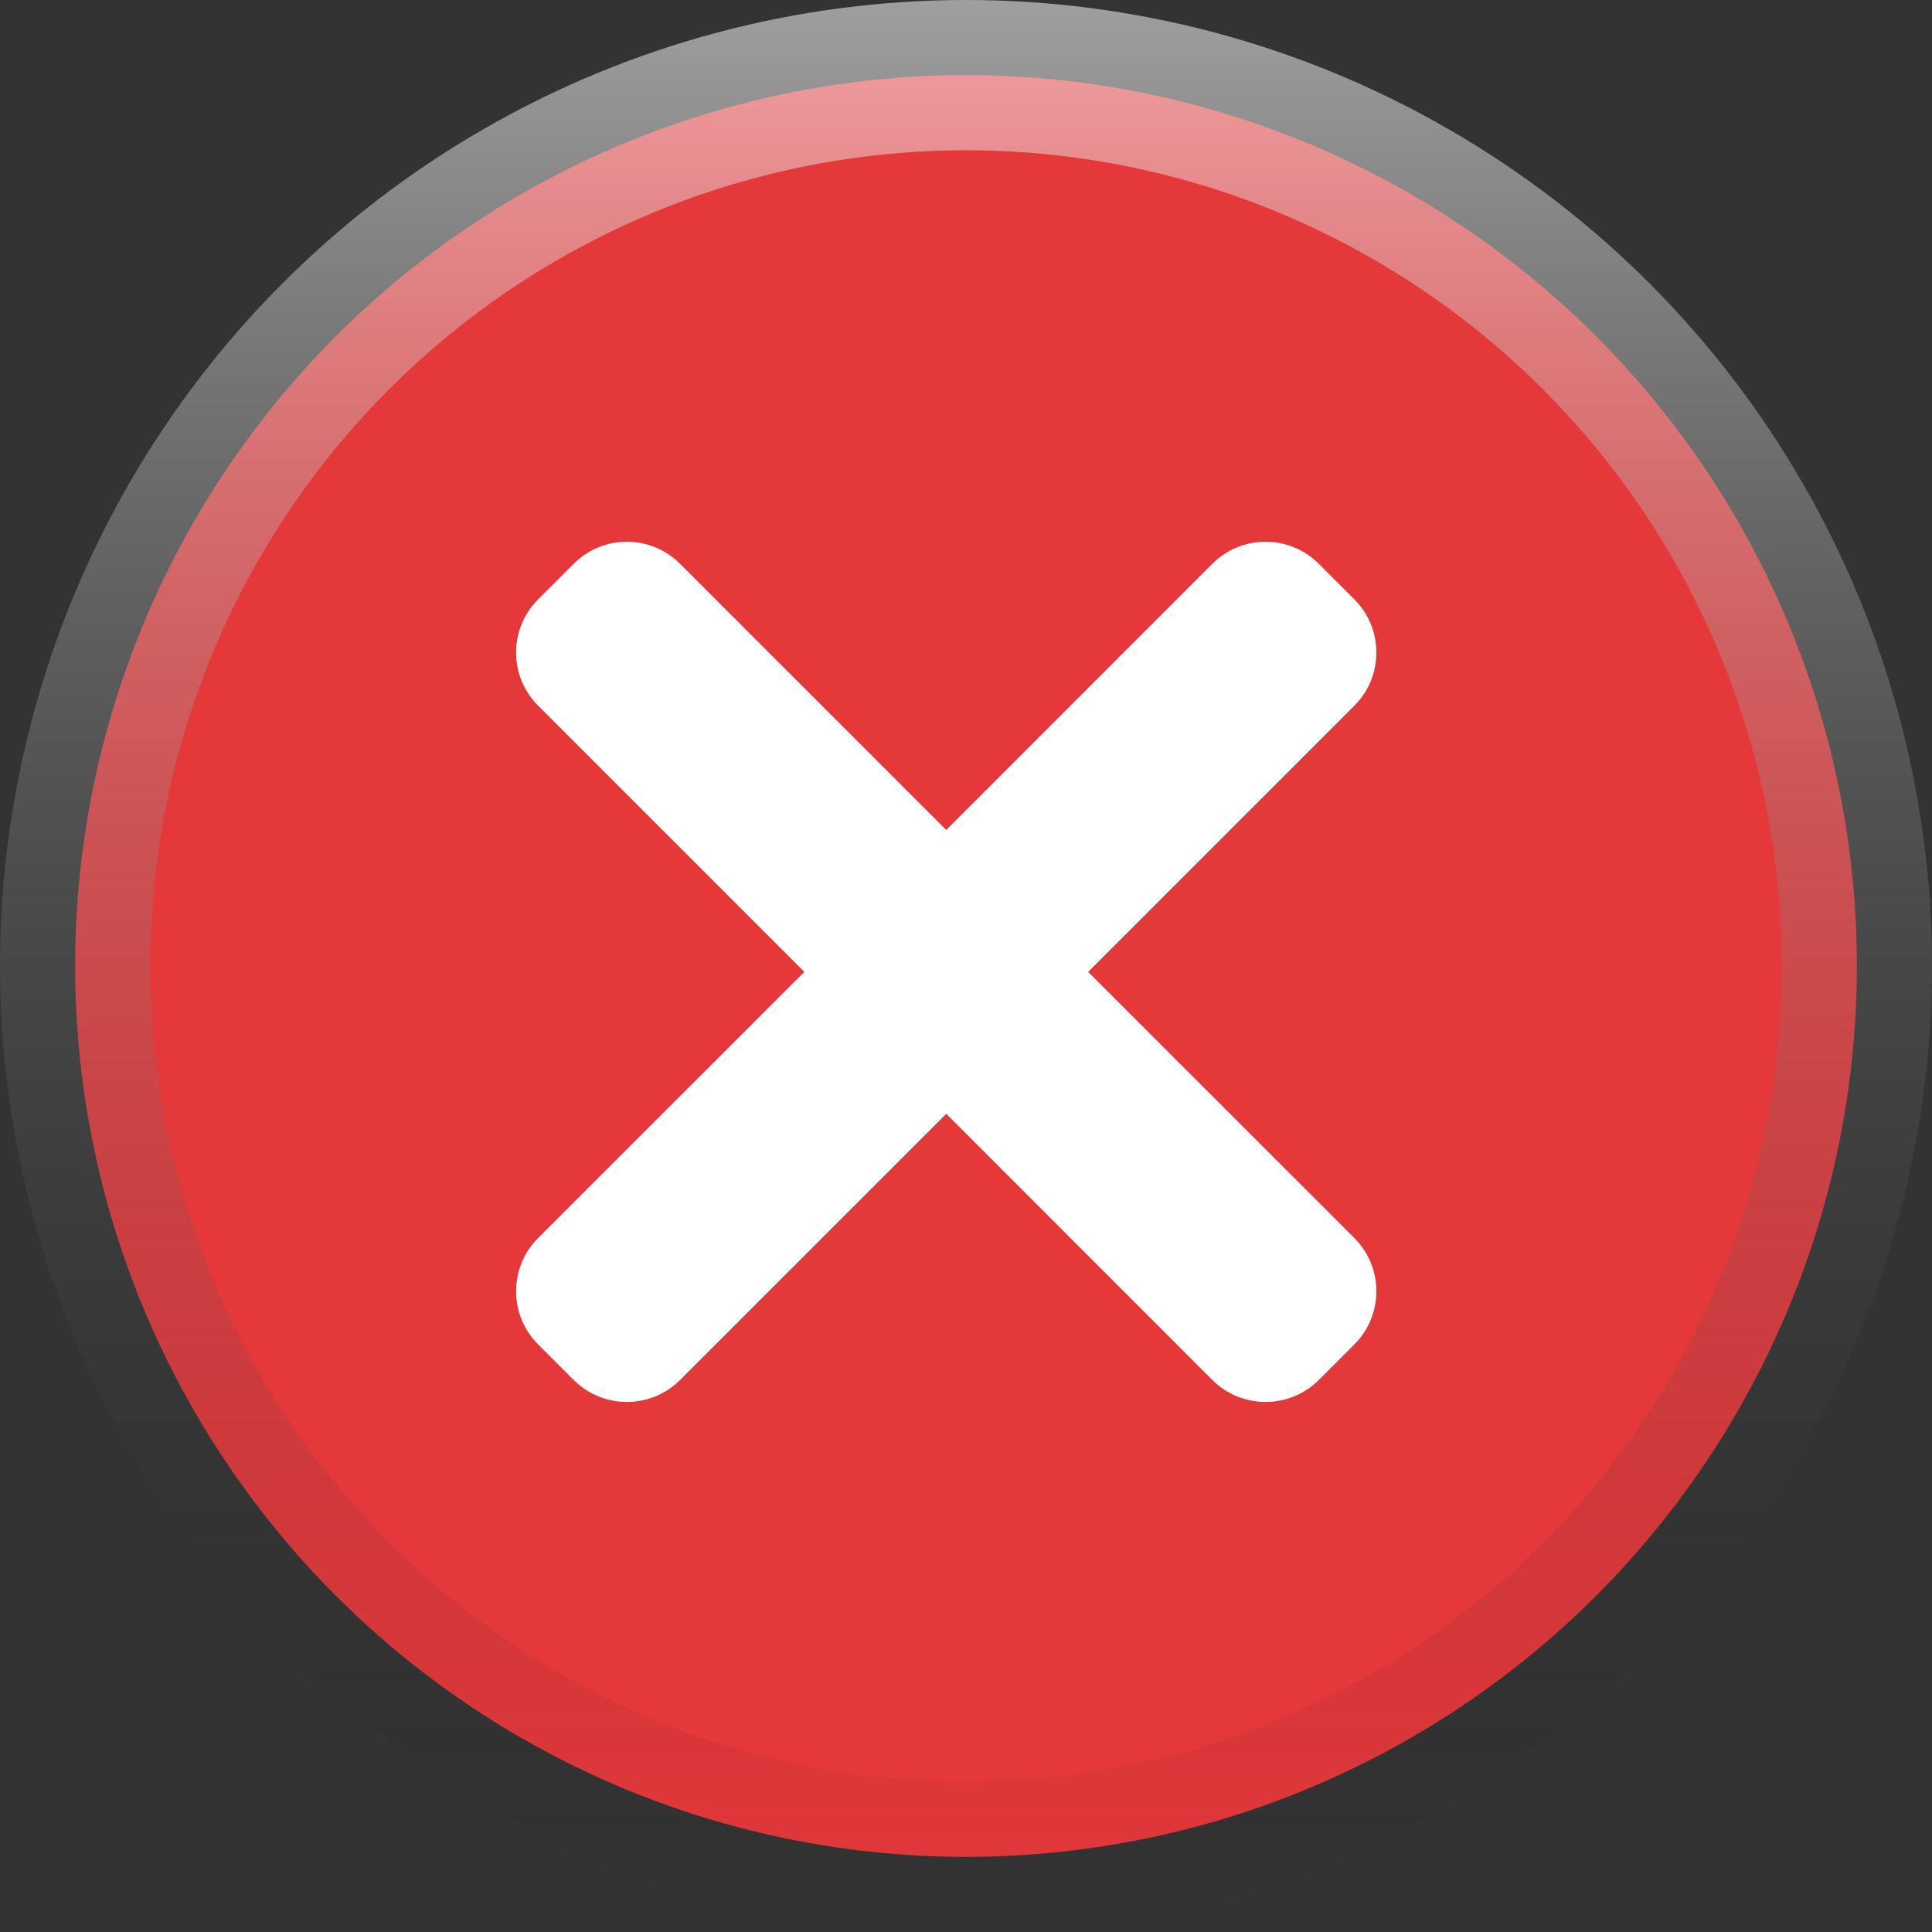 <svg width="18" height="18" viewBox="0 0 18 18" fill="none" xmlns="http://www.w3.org/2000/svg">
<rect x="0" y="0" width="18" height="18" fill="#333333" stroke="none"/>
<circle cx="9" cy="9" r="8.3" fill="#E5383B" stroke="url(#paint0_linear)" stroke-width="1.4"/>
<g clip-path="url(#clip0)">
<path d="M11.295 5.253L8.816 7.733L6.336 5.253C6.063 4.979 5.618 4.979 5.345 5.253L5.014 5.584C4.74 5.857 4.74 6.302 5.014 6.575L7.494 9.055L5.014 11.534C4.74 11.808 4.74 12.252 5.014 12.526L5.345 12.857C5.618 13.13 6.063 13.13 6.336 12.857L8.816 10.377L11.295 12.857C11.569 13.13 12.013 13.13 12.287 12.857L12.618 12.526C12.892 12.252 12.892 11.808 12.618 11.534L10.138 9.055L12.618 6.575C12.892 6.302 12.892 5.857 12.618 5.584L12.287 5.253C12.013 4.979 11.569 4.979 11.295 5.253Z" fill="white"/>
</g>
<defs>
<linearGradient id="paint0_linear" x1="9" y1="0" x2="9" y2="18" gradientUnits="userSpaceOnUse">
<stop stop-color="white" stop-opacity="0.53"/>
<stop offset="1" stop-opacity="0"/>
<stop offset="1" stop-opacity="0.17"/>
</linearGradient>
<clipPath id="clip0">
<rect width="10.286" height="10.286" fill="white" transform="translate(1.543 9.055) rotate(-45)"/>
</clipPath>
</defs>
</svg>
